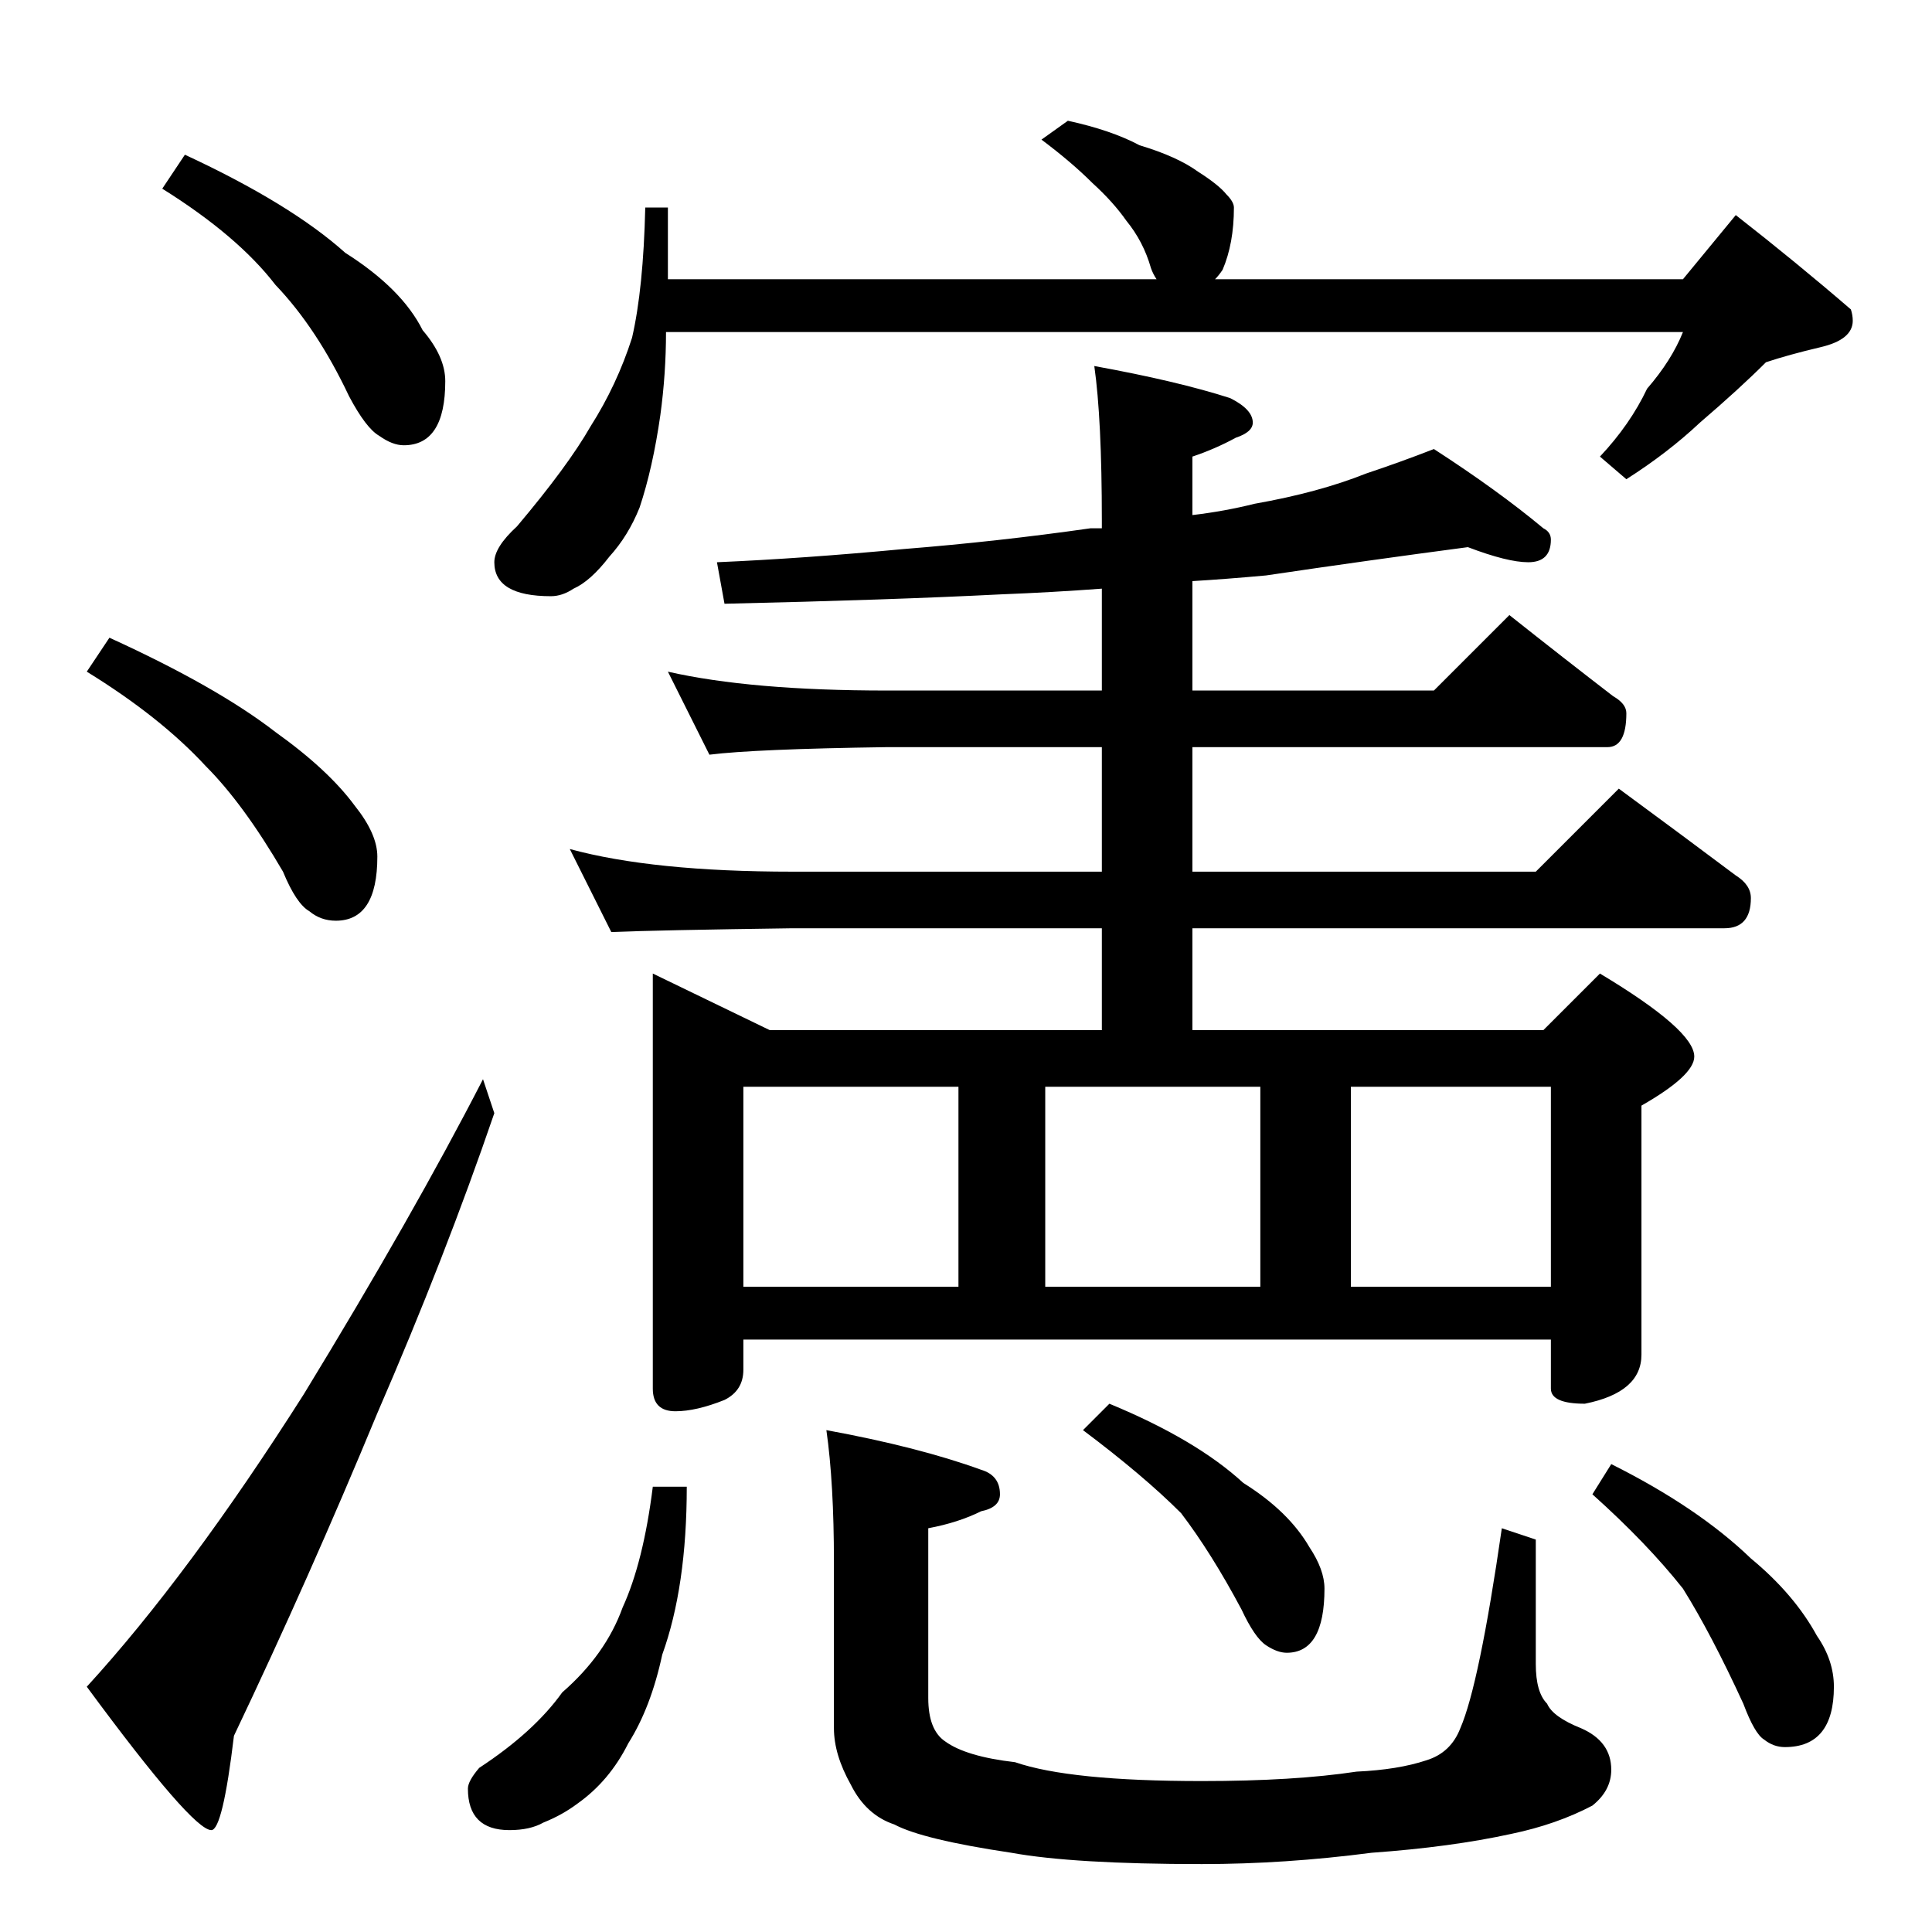 <?xml version="1.0" standalone="no"?>
<!DOCTYPE svg PUBLIC "-//W3C//DTD SVG 1.1//EN" "http://www.w3.org/Graphics/SVG/1.1/DTD/svg11.dtd" >
<svg xmlns="http://www.w3.org/2000/svg" xmlns:xlink="http://www.w3.org/1999/xlink" version="1.1" viewBox="0 -204 1024 1024">
  <g transform="matrix(1 0 0 -1 0 820)">
   <path fill="currentColor"
d="M98 942q56 -26 85 -52q30 -19 41 -41q12 -14 12 -27q0 -34 -22 -34q-6 0 -13 5q-7 4 -16 21q-17 36 -39 59q-20 26 -60 51zM58 686q57 -26 88 -50q28 -20 42 -39q12 -15 12 -27q0 -34 -22 -34q-8 0 -14 5q-7 4 -14 21q-21 36 -41 56q-24 26 -63 50zM256 452l6 -18
q-26 -76 -62 -159q-36 -87 -76 -171q-6 -50 -12 -50q-10 0 -66 76q54 59 115 155q58 95 95 167zM566 960q23 -5 38 -13q20 -6 31 -14q11 -7 15 -12q4 -4 4 -7q0 -19 -6 -33q-2 -3 -4 -5h248l28 34q32 -25 61 -50q1 -3 1 -6q0 -10 -17 -14t-29 -8q-14 -14 -35 -32
q-17 -16 -39 -30l-14 12q16 17 25 36q13 15 19 30h-539q0 -22 -3 -44q-4 -28 -11 -49q-6 -15 -16 -26q-10 -13 -19 -17q-6 -4 -12 -4q-30 0 -30 18q0 8 12 19q27 32 39 53q14 22 22 47q6 26 7 69h12v-38h259q-2 3 -3 6q-4 14 -13 25q-7 10 -18 20q-11 11 -27 23zM778 734
q-53 -7 -107 -15q-22 -2 -39 -3v-58h128l40 40q29 -23 55 -43q7 -4 7 -9q0 -18 -10 -18h-220v-66h182l44 44q34 -25 62 -46q8 -5 8 -12q0 -16 -14 -16h-282v-54h186l30 30q50 -30 50 -44q0 -10 -28 -26v-132q0 -20 -30 -26q-18 0 -18 8v26h-428v-16q0 -11 -10 -16
q-15 -6 -26 -6q-12 0 -12 12v220l62 -30h176v54h-164q-72 -1 -96 -2l-22 44q44 -12 118 -12h164v66h-114q-70 -1 -94 -4l-22 44q44 -10 116 -10h114v54q-27 -2 -53 -3q-59 -3 -147 -5l-4 22q46 2 99 7q50 4 99 11h6v4q0 54 -4 82q44 -8 72 -17q12 -6 12 -13q0 -5 -9 -8
q-11 -6 -23 -10v-31q17 2 33 6q34 6 59 16q18 6 36 13q34 -22 58 -42q4 -2 4 -6q0 -12 -12 -12q-11 0 -32 8zM394 342h114v106h-114v-106zM554 342h114v106h-114v-106zM716 342h106v106h-106v-106zM346 236h18q0 -53 -13 -89q-6 -28 -18 -47q-10 -20 -27 -32q-8 -6 -18 -10
q-7 -4 -18 -4q-22 0 -22 22q0 4 6 11q29 19 44 40q23 20 32 45q11 24 16 64zM438 266q49 -9 82 -21q10 -3 10 -13q0 -7 -10 -9q-12 -6 -28 -9v-90q0 -17 9 -23q11 -8 37 -11q29 -10 99 -10q49 0 82 5q22 1 37 6q13 4 18 17q10 23 22 106l18 -6v-66q0 -15 6 -21q3 -7 18 -13
q16 -7 16 -22q0 -11 -10 -19q-19 -10 -43 -15q-32 -7 -74 -10q-46 -6 -90 -6q-68 0 -101 6q-47 7 -62 15q-15 5 -23 21q-9 16 -9 30v88q0 42 -4 70zM588 280q46 -19 71 -42q24 -15 35 -34q8 -12 8 -22q0 -34 -20 -34q-5 0 -11 4t-13 19q-16 30 -32 51q-20 20 -52 44z
M854 248q46 -23 74 -50q23 -19 35 -41q9 -13 9 -27q0 -32 -26 -32q-6 0 -11 4q-5 3 -11 19q-17 37 -32 61q-19 24 -48 50z" />
  </g>

</svg>
